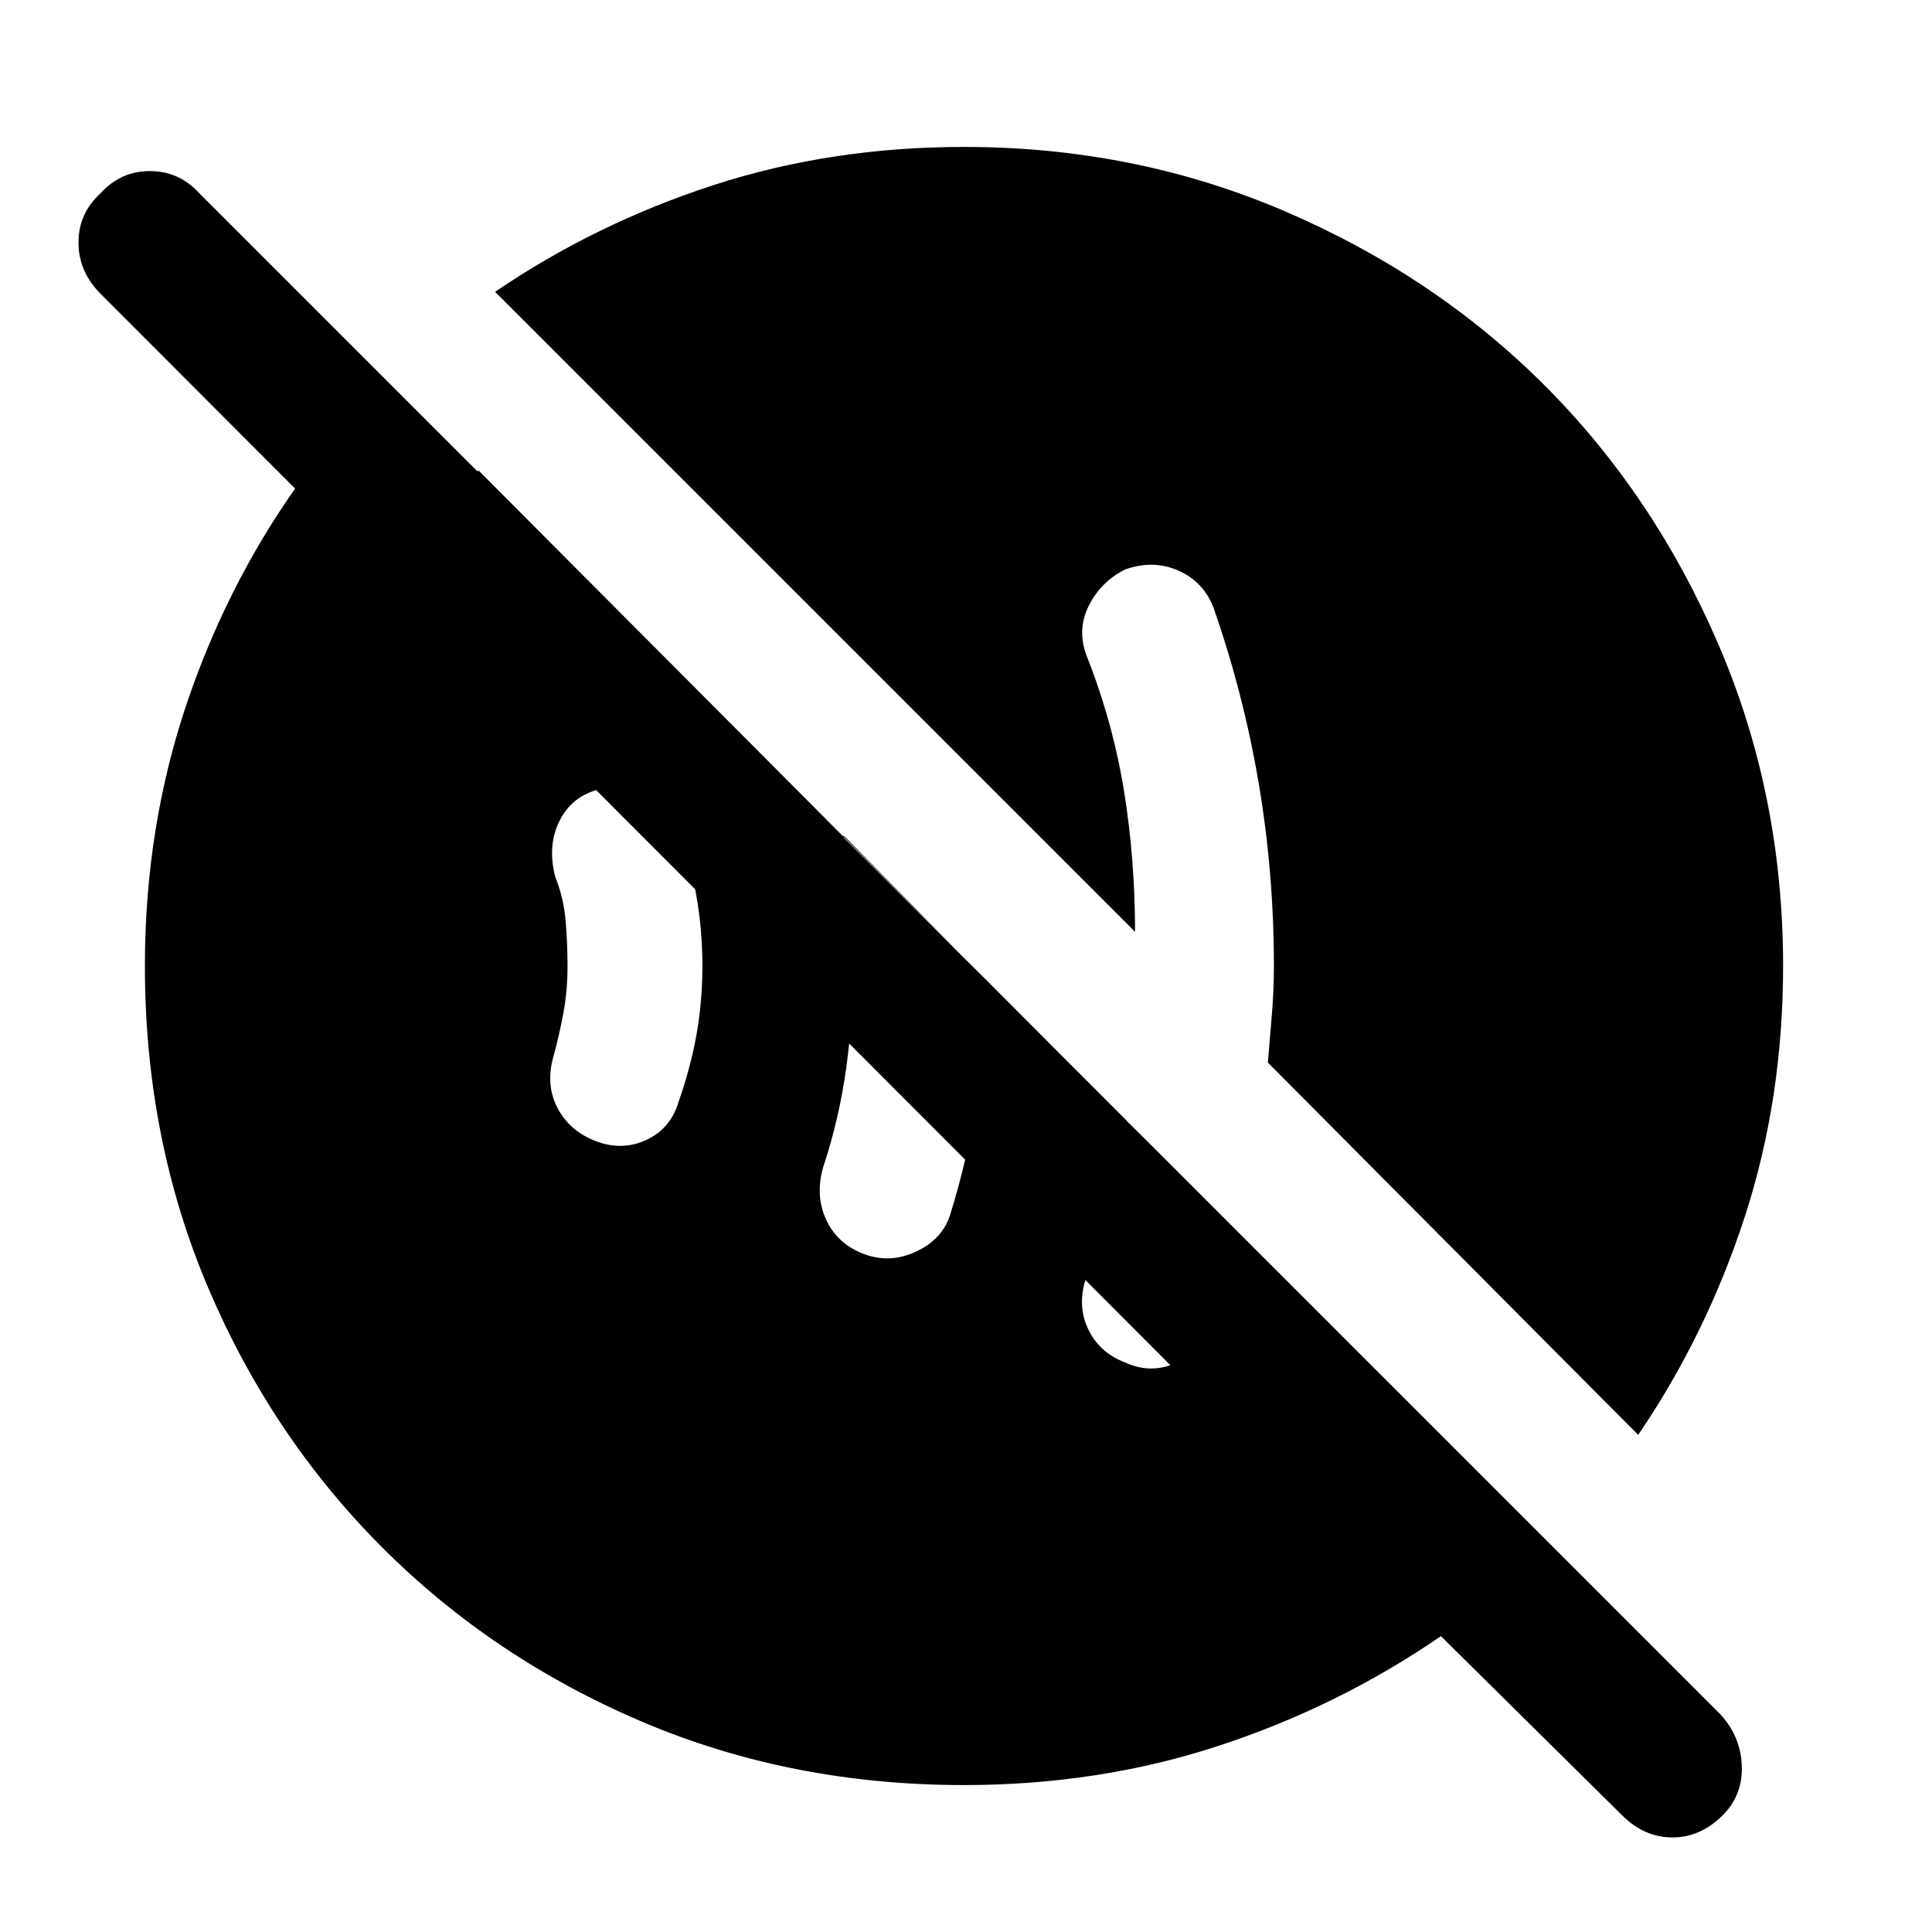 <svg xmlns="http://www.w3.org/2000/svg" height="40" width="40"><path d="M23.292 28.208q.541.25 1.083 0 .542-.25.75-.75.167-.5.313-.958.145-.458.229-.917l-2.334-2.375q-.125.834-.312 1.625-.188.792-.521 1.584-.208.583.021 1.083.229.5.771.708Zm-5.417-2.25q.542.209 1.083-.041.542-.25.709-.75.375-1.209.562-2.417.188-1.208.188-2.458l-2.959-3q.125.666.167 1.354.042.687.042 1.354 0 1.042-.146 2.104-.146 1.063-.479 2.063-.167.583.062 1.083t.771.708Zm-5.542-2.333q.542.208 1.042-.021.5-.229.667-.771.25-.708.375-1.395.125-.688.125-1.438t-.125-1.458q-.125-.709-.375-1.375-.167-.542-.688-.771-.521-.229-1.062-.021-.5.167-.73.667-.229.5-.062 1.125.167.416.208.875.042.458.042.958 0 .5-.083.958-.084.459-.209.917-.166.583.084 1.063.25.479.791.687Zm7.625 13.333q-3.583 0-6.666-1.312-3.084-1.313-5.375-3.604-2.292-2.292-3.605-5.375Q3 23.583 3 20q0-2.917.896-5.521T6.375 9.75h3.542l24.041 24.125h-4.125L2.083 6.083q-.458-.458-.458-1.062 0-.604.458-1.021.417-.458 1.021-.458.604 0 1.021.458l31.5 31.5q.417.458.437 1.062.021.605-.395 1.021-.459.459-1.042.459t-1.042-.459l-3.75-3.708q-2.125 1.458-4.604 2.271-2.479.812-5.271.812Zm13.959-7.25L26.25 22l.083-1q.042-.5.042-1 0-1.917-.313-3.771-.312-1.854-.937-3.646-.208-.541-.729-.77-.521-.23-1.104-.021-.5.25-.75.75t-.042 1.041q.542 1.375.771 2.792.229 1.417.229 2.917L10.25 6.042q2.083-1.417 4.521-2.209 2.437-.791 5.187-.791 3.542 0 6.646 1.333t5.375 3.604q2.271 2.271 3.604 5.375 1.334 3.104 1.334 6.646 0 2.75-.792 5.188-.792 2.437-2.208 4.52Z"/></svg>